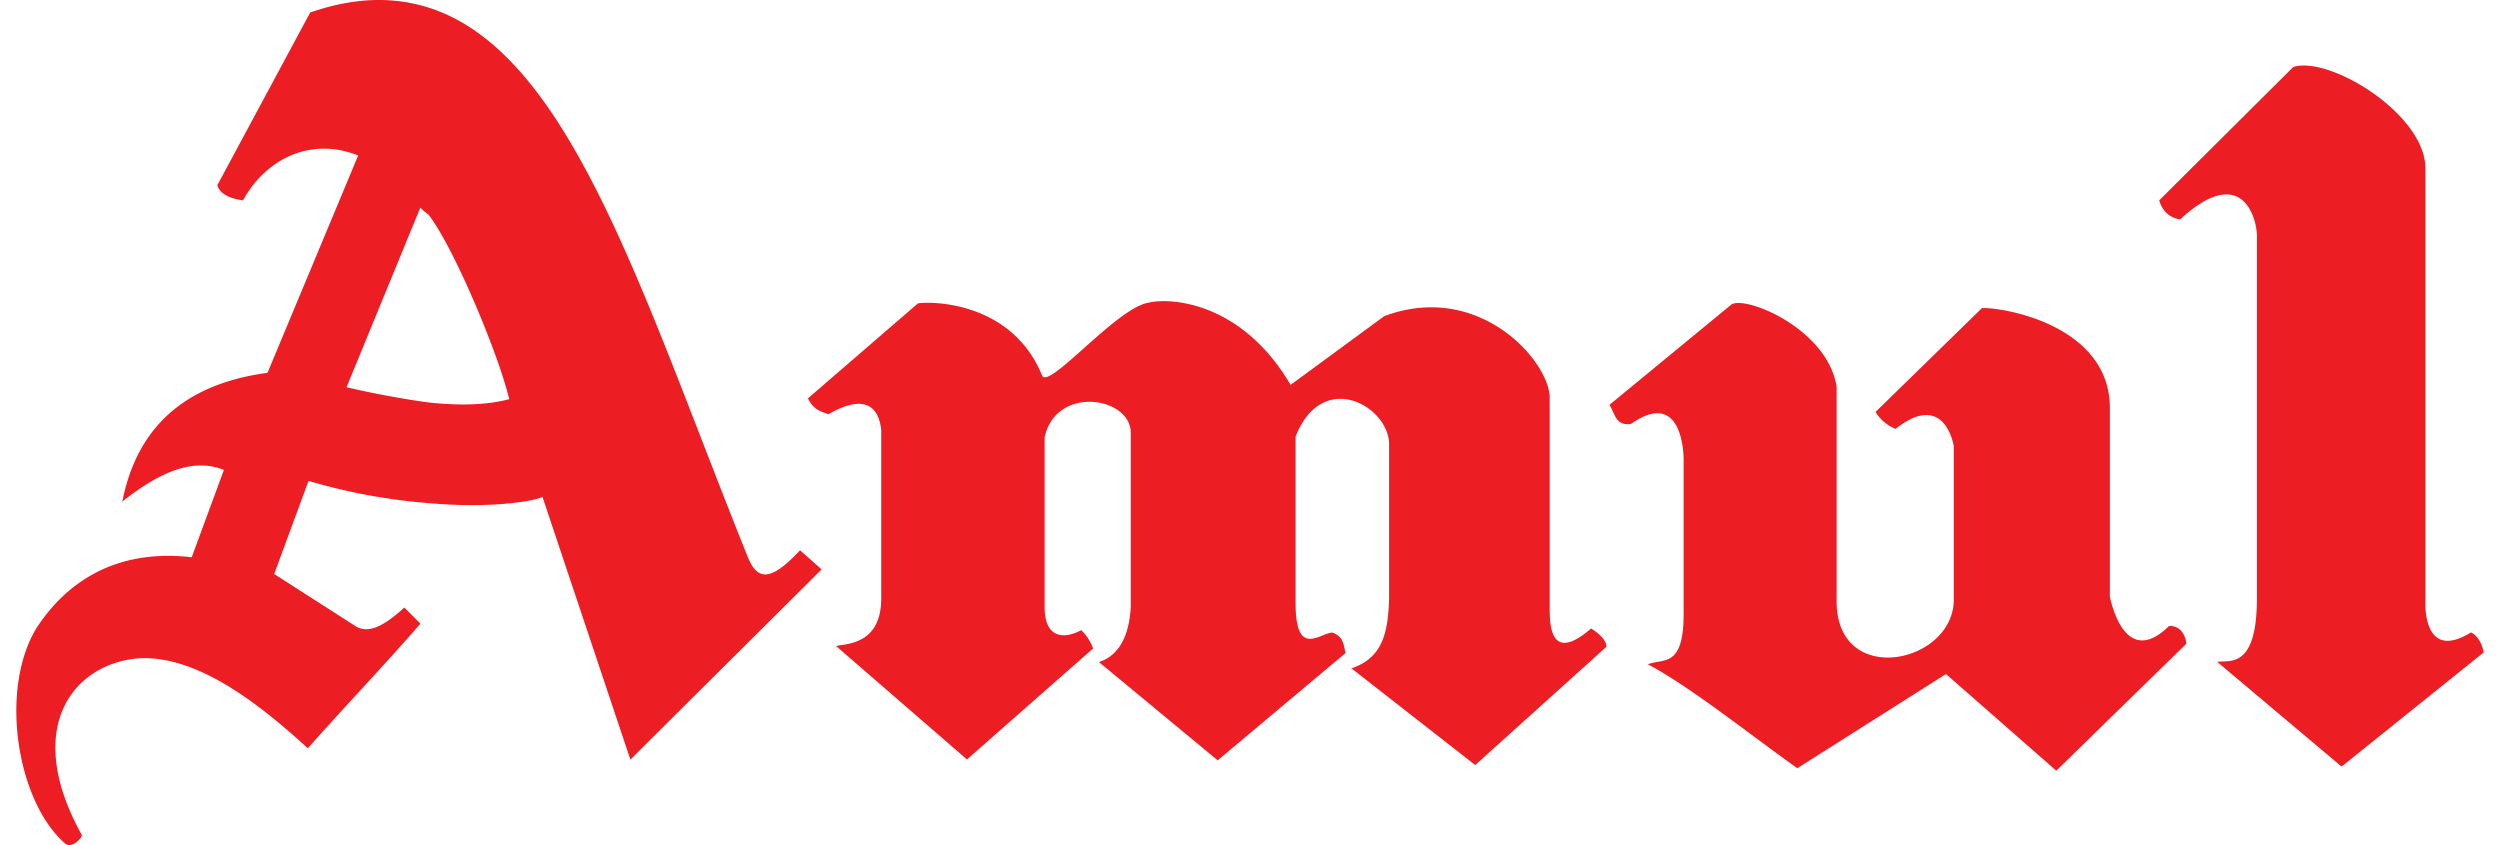 <svg fill="#ED1D24" role="img" viewBox="0 0 71 24" xmlns="http://www.w3.org/2000/svg"><title>Amul</title><path d="M14.461 11.336c-0.304-1.293-1.594-4.356-2.295-5.244-0.117-0.091-0.181-0.134-0.228-0.198l-2.096 5.103s1.095 0.266 2.324 0.432c0.791 0.088 1.629 0.088 2.295-0.093z m49.634-4.651v10.324c0 2.044-0.823 1.723-1.124 1.79l3.53 2.972L70.536 18.53c-0.041-0.251-0.184-0.499-0.362-0.569-1.387 0.858-1.293-0.882-1.293-0.882V4.781c0-1.542-2.724-3.203-3.752-2.879l-3.807 3.787c0.044 0.158 0.175 0.473 0.592 0.543 1.781-1.635 2.181 0 2.181 0.453z m-16.28 6.376v4.38c0 1.542-0.584 1.25-1.016 1.425 1.203 0.636 2.838 1.95 4.245 2.951l4.222-2.674 3.133 2.745 3.696-3.609s-0.047-0.526-0.496-0.499c-1.296 1.273-1.679-0.841-1.679-0.841v-5.352c0-2.339-3.001-2.861-3.632-2.838l-3.022 2.949a1.168 1.168 0 0 0 0.567 0.482c1.413-1.115 1.655 0.496 1.655 0.496v4.379c-0.041 1.81-3.328 2.473-3.328 0.024v-6.102c-0.277-1.682-2.663-2.613-3.002-2.318l-3.448 2.837c0.161 0.272 0.175 0.596 0.605 0.546 1.527-1.072 1.501 1.019 1.5 1.019z m-22.788-0.838v4.765c0 1.314-0.975 1.29-1.284 1.358l3.719 3.223 3.583-3.153a1.422 1.422 0 0 0-0.336-0.52c-0.593 0.312-1.042 0.134-1.042-0.642v-4.829c0.315-1.495 2.447-1.159 2.446-0.137v4.951c-0.053 0.993-0.455 1.425-0.905 1.562l3.375 2.792 3.63-3.046c-0.058-0.248-0.058-0.467-0.377-0.583-0.362 0.023-1.042 0.73-1.042-0.841v-4.721c0.747-1.907 2.584-0.905 2.656 0.16v4.426c-0.026 1.042-0.216 1.702-1.068 1.994l3.515 2.745 3.726-3.358c0-0.225-0.321-0.458-0.438-0.519-1.223 1.063-1.156-0.277-1.174-0.482v-6.102c-0.05-1.066-2.044-3.285-4.701-2.286l-2.657 1.95c-1.413-2.406-3.474-2.473-4.023-2.336-0.899 0.128-2.809 2.447-3.03 2.082-0.841-2.082-3.074-2.126-3.53-2.061l-3.124 2.698c0.158 0.342 0.412 0.385 0.584 0.452 0.844-0.496 1.416-0.385 1.497 0.458z m-16.265 1.434l-0.975 2.645 2.306 1.478c0.327 0.207 0.739 0.07 1.39-0.526l0.458 0.458c-1.042 1.197-2.131 2.336-3.2 3.539-1.407-1.29-3.066-2.561-4.653-2.56-1.834 0.038-3.542 1.81-1.77 5.013 0.05 0.064-0.274 0.403-0.455 0.262-1.358-1.153-1.904-4.327-0.835-6.116 0.747-1.159 2.102-2.292 4.417-2.024l0.914-2.481c-0.838-0.33-1.746 0-2.885 0.899 0.385-1.956 1.609-3.317 4.123-3.656l2.575-6.172c-1.363-0.546-2.636 0.117-3.27 1.273-0.385-0.05-0.657-0.184-0.73-0.429l2.637-4.905c1.285-0.447 2.385-0.447 3.36-0.14 4.017 1.273 6.035 8.058 9.045 15.547 0.277 0.724 0.645 0.791 1.507-0.134l0.613 0.543-5.431 5.401-2.499-7.468c0 0.064-1.218 0.365-3.232 0.184a16.496 16.496 0 0 1-3.41-0.631z"/></svg>